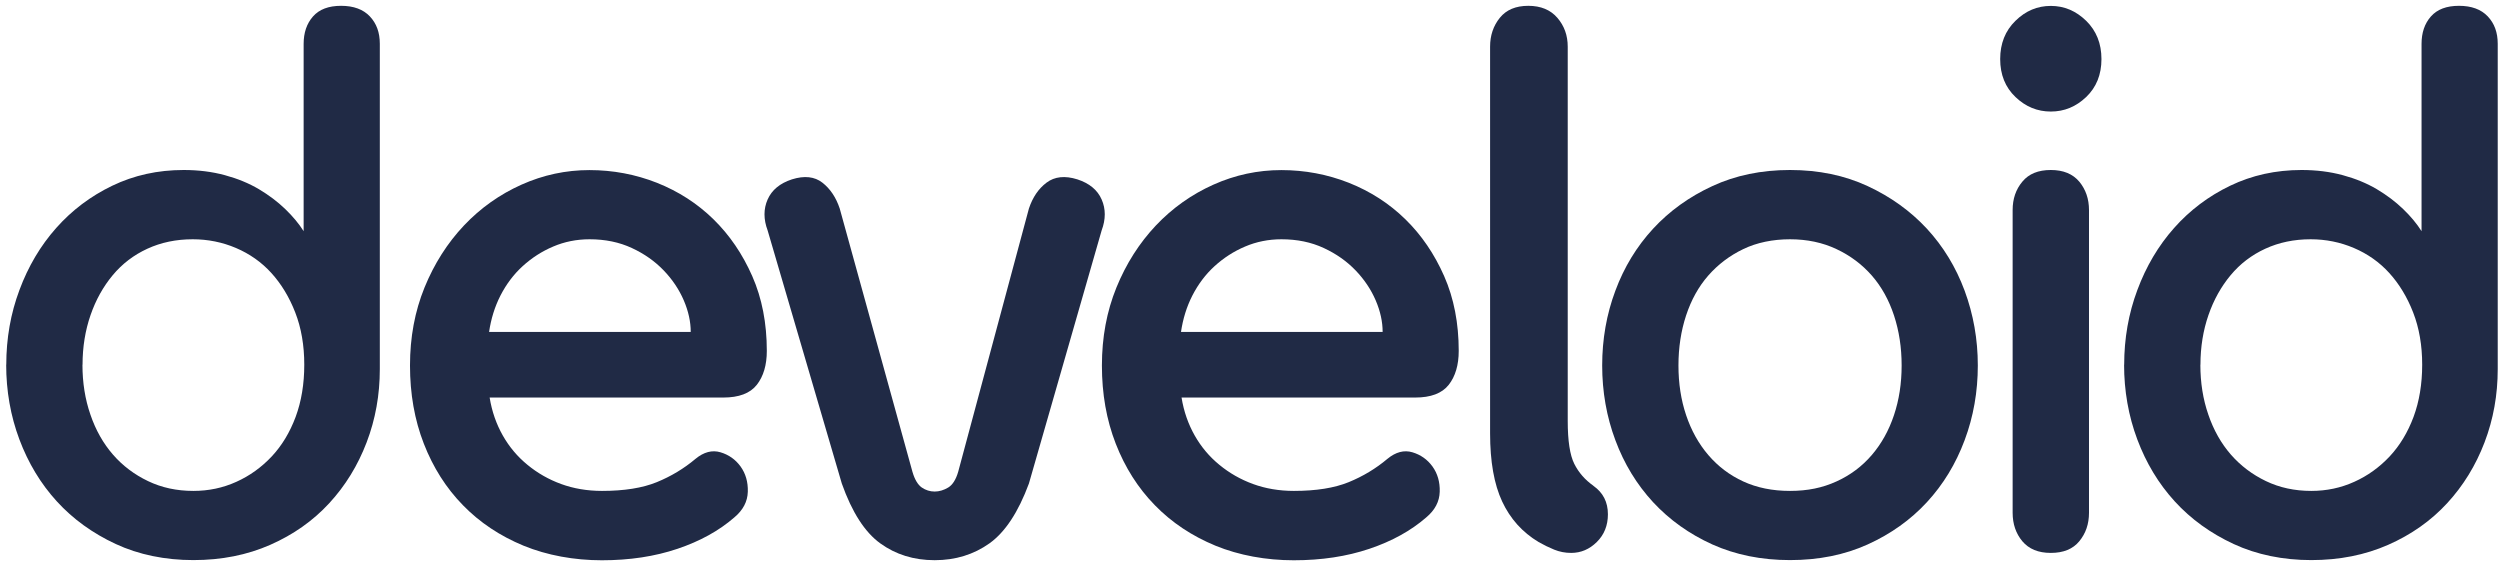 <svg width="275" height="62" viewBox="0 0 275 62" fill="none" xmlns="http://www.w3.org/2000/svg">
<path d="M233.66 40.12C233.66 37.23 234.14 34.49 235.11 31.9C236.07 29.31 237.42 27.03 239.15 25.08C240.88 23.13 242.93 21.58 245.32 20.43C247.71 19.28 250.32 18.7 253.17 18.7C254.8 18.7 256.31 18.89 257.71 19.27C259.11 19.65 260.35 20.16 261.45 20.81C262.54 21.46 263.51 22.19 264.35 23C265.19 23.81 265.86 24.62 266.37 25.43V4.83C266.37 3.6 266.71 2.59 267.4 1.81C268.09 1.03 269.11 0.64 270.49 0.64C271.87 0.64 272.92 1.03 273.65 1.8C274.39 2.58 274.75 3.58 274.75 4.81V40.6C274.75 43.44 274.27 46.12 273.3 48.66C272.33 51.2 270.96 53.43 269.18 55.36C267.4 57.29 265.24 58.81 262.7 59.93C260.16 61.05 257.34 61.61 254.24 61.61C251.14 61.61 248.24 61.02 245.7 59.84C243.16 58.66 241 57.1 239.22 55.15C237.44 53.2 236.07 50.92 235.1 48.33C234.13 45.74 233.65 42.99 233.65 40.11L233.66 40.12ZM242.04 40.12C242.04 42.09 242.33 43.92 242.92 45.62C243.5 47.32 244.33 48.78 245.4 50.01C246.47 51.23 247.75 52.2 249.25 52.92C250.75 53.64 252.41 54 254.24 54C255.92 54 257.49 53.67 258.97 53C260.44 52.34 261.74 51.4 262.86 50.21C263.98 49.01 264.85 47.57 265.49 45.86C266.12 44.16 266.44 42.24 266.44 40.12C266.44 38 266.11 36.08 265.45 34.38C264.79 32.68 263.91 31.23 262.82 30.03C261.73 28.83 260.43 27.92 258.93 27.28C257.43 26.64 255.84 26.32 254.17 26.32C252.34 26.32 250.68 26.67 249.18 27.36C247.68 28.05 246.41 29.02 245.37 30.27C244.33 31.52 243.51 32.98 242.93 34.66C242.35 36.33 242.05 38.16 242.05 40.12H242.04Z" fill="#202A45"/>
<path d="M220.02 6.5C220.02 4.79 220.58 3.38 221.7 2.29C222.82 1.19 224.11 0.65 225.59 0.65C227.07 0.65 228.36 1.2 229.48 2.29C230.6 3.39 231.16 4.79 231.16 6.5C231.16 8.21 230.6 9.6 229.48 10.67C228.36 11.74 227.07 12.27 225.59 12.27C224.11 12.27 222.82 11.74 221.7 10.67C220.58 9.6 220.02 8.21 220.02 6.5ZM221.39 23.11C221.39 21.88 221.74 20.84 222.46 19.98C223.17 19.12 224.21 18.7 225.59 18.7C226.97 18.7 228 19.13 228.72 19.98C229.43 20.84 229.79 21.88 229.79 23.11V56.41C229.79 57.64 229.43 58.68 228.72 59.54C228.01 60.4 226.97 60.82 225.59 60.82C224.21 60.82 223.18 60.39 222.46 59.54C221.75 58.69 221.39 57.64 221.39 56.41V23.11Z" fill="#202A45"/>
<path d="M217.56 40.2C217.56 43.09 217.08 45.83 216.11 48.42C215.14 51.02 213.76 53.29 211.96 55.24C210.16 57.19 207.98 58.74 205.44 59.89C202.9 61.04 200.05 61.61 196.9 61.61C193.75 61.61 190.9 61.03 188.36 59.89C185.82 58.74 183.65 57.19 181.84 55.24C180.04 53.29 178.65 51.01 177.69 48.42C176.72 45.83 176.24 43.08 176.24 40.2C176.24 37.32 176.72 34.57 177.69 31.98C178.65 29.39 180.04 27.11 181.84 25.16C183.64 23.21 185.82 21.64 188.36 20.47C190.9 19.29 193.75 18.7 196.9 18.7C200.05 18.7 202.9 19.29 205.44 20.47C207.98 21.65 210.15 23.21 211.96 25.16C213.76 27.11 215.15 29.39 216.11 31.98C217.07 34.58 217.56 37.32 217.56 40.2V40.2ZM184.63 40.2C184.63 42.17 184.91 43.99 185.47 45.66C186.03 47.33 186.84 48.8 187.91 50.05C188.98 51.3 190.26 52.27 191.76 52.96C193.26 53.65 194.97 54 196.9 54C198.83 54 200.48 53.66 202.01 52.96C203.53 52.27 204.83 51.3 205.9 50.05C206.97 48.8 207.78 47.34 208.34 45.66C208.9 43.99 209.18 42.16 209.18 40.2C209.18 38.24 208.9 36.4 208.34 34.7C207.78 33 206.97 31.54 205.9 30.31C204.83 29.09 203.54 28.12 202.01 27.4C200.49 26.68 198.78 26.32 196.9 26.32C195.02 26.32 193.25 26.68 191.76 27.4C190.26 28.12 188.98 29.09 187.91 30.31C186.84 31.53 186.03 33 185.47 34.7C184.91 36.4 184.63 38.24 184.63 40.2Z" fill="#202A45"/>
<path d="M175.27 53.44C176.34 54.19 176.87 55.23 176.87 56.57C176.87 57.8 176.46 58.82 175.65 59.62C174.84 60.42 173.9 60.82 172.83 60.82C172.17 60.82 171.55 60.7 170.96 60.46C170.37 60.22 169.8 59.94 169.24 59.62C167.46 58.55 166.13 57.07 165.24 55.17C164.35 53.27 163.91 50.77 163.91 47.67V5.13C163.91 3.9 164.27 2.84 164.98 1.96C165.69 1.08 166.73 0.64 168.11 0.64C169.49 0.64 170.55 1.08 171.31 1.96C172.07 2.84 172.45 3.9 172.45 5.13V46.29C172.45 48.48 172.69 50.06 173.17 51.02C173.65 51.98 174.35 52.78 175.27 53.43V53.44Z" fill="#202A45"/>
<path d="M142.33 54C144.77 54 146.78 53.68 148.35 53.04C149.92 52.4 151.35 51.54 152.62 50.47C153.53 49.72 154.45 49.48 155.36 49.75C156.27 50.02 157.01 50.54 157.57 51.31C158.13 52.09 158.4 53.01 158.37 54.09C158.34 55.17 157.85 56.11 156.88 56.92C155.2 58.38 153.12 59.53 150.63 60.37C148.14 61.21 145.37 61.63 142.32 61.63C139.27 61.63 136.3 61.09 133.71 60.03C131.12 58.96 128.89 57.48 127.04 55.58C125.18 53.68 123.75 51.42 122.73 48.8C121.71 46.18 121.21 43.32 121.21 40.21C121.21 37.1 121.74 34.25 122.81 31.62C123.88 29 125.33 26.73 127.15 24.8C128.98 22.87 131.09 21.38 133.48 20.31C135.87 19.24 138.36 18.71 140.95 18.71C143.54 18.71 146.02 19.18 148.38 20.11C150.74 21.05 152.81 22.38 154.59 24.12C156.37 25.86 157.79 27.95 158.86 30.38C159.93 32.81 160.46 35.56 160.46 38.6C160.46 40.15 160.09 41.4 159.36 42.33C158.62 43.27 157.39 43.73 155.66 43.73H129.97C130.22 45.27 130.71 46.66 131.42 47.91C132.13 49.16 133.03 50.23 134.13 51.13C135.22 52.03 136.46 52.74 137.83 53.24C139.2 53.74 140.7 54 142.33 54V54ZM152.09 36.51C152.09 35.4 151.84 34.24 151.33 33.05C150.82 31.86 150.08 30.75 149.12 29.75C148.15 28.74 146.99 27.92 145.61 27.28C144.23 26.64 142.69 26.32 140.96 26.32C139.54 26.32 138.2 26.59 136.96 27.12C135.71 27.65 134.6 28.37 133.61 29.27C132.62 30.17 131.81 31.25 131.17 32.49C130.53 33.74 130.12 35.08 129.91 36.51H152.09V36.51Z" fill="#202A45"/>
<path d="M102.81 61.62C100.52 61.62 98.53 61 96.83 59.77C95.13 58.54 93.72 56.35 92.6 53.19L84.44 25.35C83.98 24.12 83.98 22.98 84.44 21.94C84.9 20.9 85.79 20.16 87.11 19.73C88.48 19.3 89.6 19.42 90.46 20.09C91.32 20.76 91.96 21.71 92.37 22.94L100.37 51.9C100.62 52.76 100.97 53.33 101.4 53.63C101.83 53.92 102.3 54.07 102.81 54.07C103.32 54.07 103.81 53.92 104.3 53.63C104.78 53.34 105.15 52.76 105.4 51.9L113.18 22.94C113.59 21.71 114.23 20.76 115.12 20.09C116.01 19.42 117.14 19.3 118.51 19.73C119.83 20.16 120.72 20.89 121.18 21.94C121.64 22.98 121.64 24.12 121.18 25.35L113.18 53.19C112.01 56.35 110.56 58.54 108.84 59.77C107.11 61 105.1 61.62 102.82 61.62H102.81Z" fill="#202A45"/>
<path d="M66.22 54C68.66 54 70.67 53.68 72.24 53.04C73.81 52.4 75.24 51.54 76.51 50.47C77.42 49.72 78.34 49.48 79.25 49.75C80.16 50.02 80.9 50.54 81.46 51.31C82.02 52.09 82.29 53.01 82.26 54.09C82.23 55.17 81.74 56.11 80.77 56.92C79.09 58.38 77.01 59.53 74.52 60.37C72.03 61.21 69.26 61.63 66.21 61.63C63.16 61.63 60.19 61.09 57.6 60.03C55.01 58.96 52.78 57.48 50.93 55.58C49.07 53.68 47.64 51.42 46.62 48.8C45.6 46.18 45.1 43.32 45.1 40.21C45.1 37.1 45.63 34.25 46.7 31.62C47.77 29 49.22 26.73 51.04 24.8C52.87 22.87 54.98 21.38 57.37 20.31C59.76 19.24 62.25 18.71 64.84 18.71C67.43 18.71 69.91 19.18 72.27 20.11C74.63 21.05 76.7 22.38 78.48 24.12C80.26 25.86 81.68 27.95 82.75 30.38C83.82 32.81 84.35 35.56 84.35 38.6C84.35 40.15 83.98 41.4 83.25 42.33C82.51 43.27 81.28 43.73 79.55 43.73H53.86C54.11 45.27 54.6 46.66 55.31 47.91C56.02 49.16 56.92 50.23 58.02 51.13C59.11 52.03 60.35 52.74 61.72 53.24C63.09 53.74 64.59 54 66.22 54V54ZM75.98 36.51C75.98 35.4 75.73 34.24 75.22 33.05C74.71 31.86 73.97 30.75 73.01 29.75C72.04 28.74 70.88 27.92 69.5 27.28C68.12 26.64 66.58 26.32 64.85 26.32C63.43 26.32 62.09 26.59 60.85 27.12C59.6 27.65 58.49 28.37 57.5 29.27C56.51 30.17 55.7 31.25 55.06 32.49C54.42 33.74 54.01 35.08 53.8 36.51H75.98V36.51Z" fill="#202A45"/>
<path d="M0.69 40.12C0.69 37.23 1.17 34.49 2.14 31.9C3.1 29.31 4.45 27.03 6.18 25.08C7.91 23.13 9.96 21.58 12.35 20.43C14.74 19.28 17.35 18.7 20.2 18.7C21.83 18.7 23.34 18.89 24.74 19.27C26.14 19.65 27.38 20.16 28.48 20.81C29.57 21.46 30.54 22.19 31.38 23C32.22 23.81 32.89 24.62 33.4 25.43V4.83C33.4 3.6 33.74 2.59 34.43 1.81C35.12 1.03 36.14 0.64 37.52 0.64C38.9 0.64 39.95 1.03 40.68 1.8C41.42 2.58 41.78 3.58 41.78 4.81V40.6C41.78 43.44 41.3 46.12 40.33 48.66C39.36 51.2 37.99 53.43 36.21 55.36C34.43 57.29 32.27 58.81 29.73 59.93C27.19 61.05 24.37 61.61 21.27 61.61C18.17 61.61 15.27 61.02 12.73 59.84C10.19 58.66 8.03 57.1 6.25 55.15C4.47 53.2 3.1 50.92 2.13 48.33C1.16 45.74 0.68 42.99 0.68 40.11L0.69 40.12ZM9.07 40.12C9.07 42.09 9.36 43.92 9.95 45.62C10.53 47.32 11.36 48.78 12.43 50.01C13.5 51.24 14.78 52.2 16.28 52.92C17.78 53.64 19.44 54 21.27 54C22.95 54 24.52 53.67 26 53C27.47 52.34 28.77 51.4 29.89 50.21C31.01 49.01 31.88 47.57 32.52 45.86C33.15 44.16 33.47 42.24 33.47 40.12C33.47 38 33.14 36.08 32.48 34.38C31.82 32.68 30.94 31.23 29.85 30.03C28.76 28.83 27.46 27.92 25.96 27.28C24.46 26.64 22.87 26.32 21.2 26.32C19.37 26.32 17.71 26.67 16.21 27.36C14.71 28.05 13.44 29.02 12.4 30.27C11.36 31.52 10.54 32.98 9.96 34.66C9.38 36.33 9.08 38.16 9.08 40.12H9.07Z" fill="#202A45"/>
</svg>

